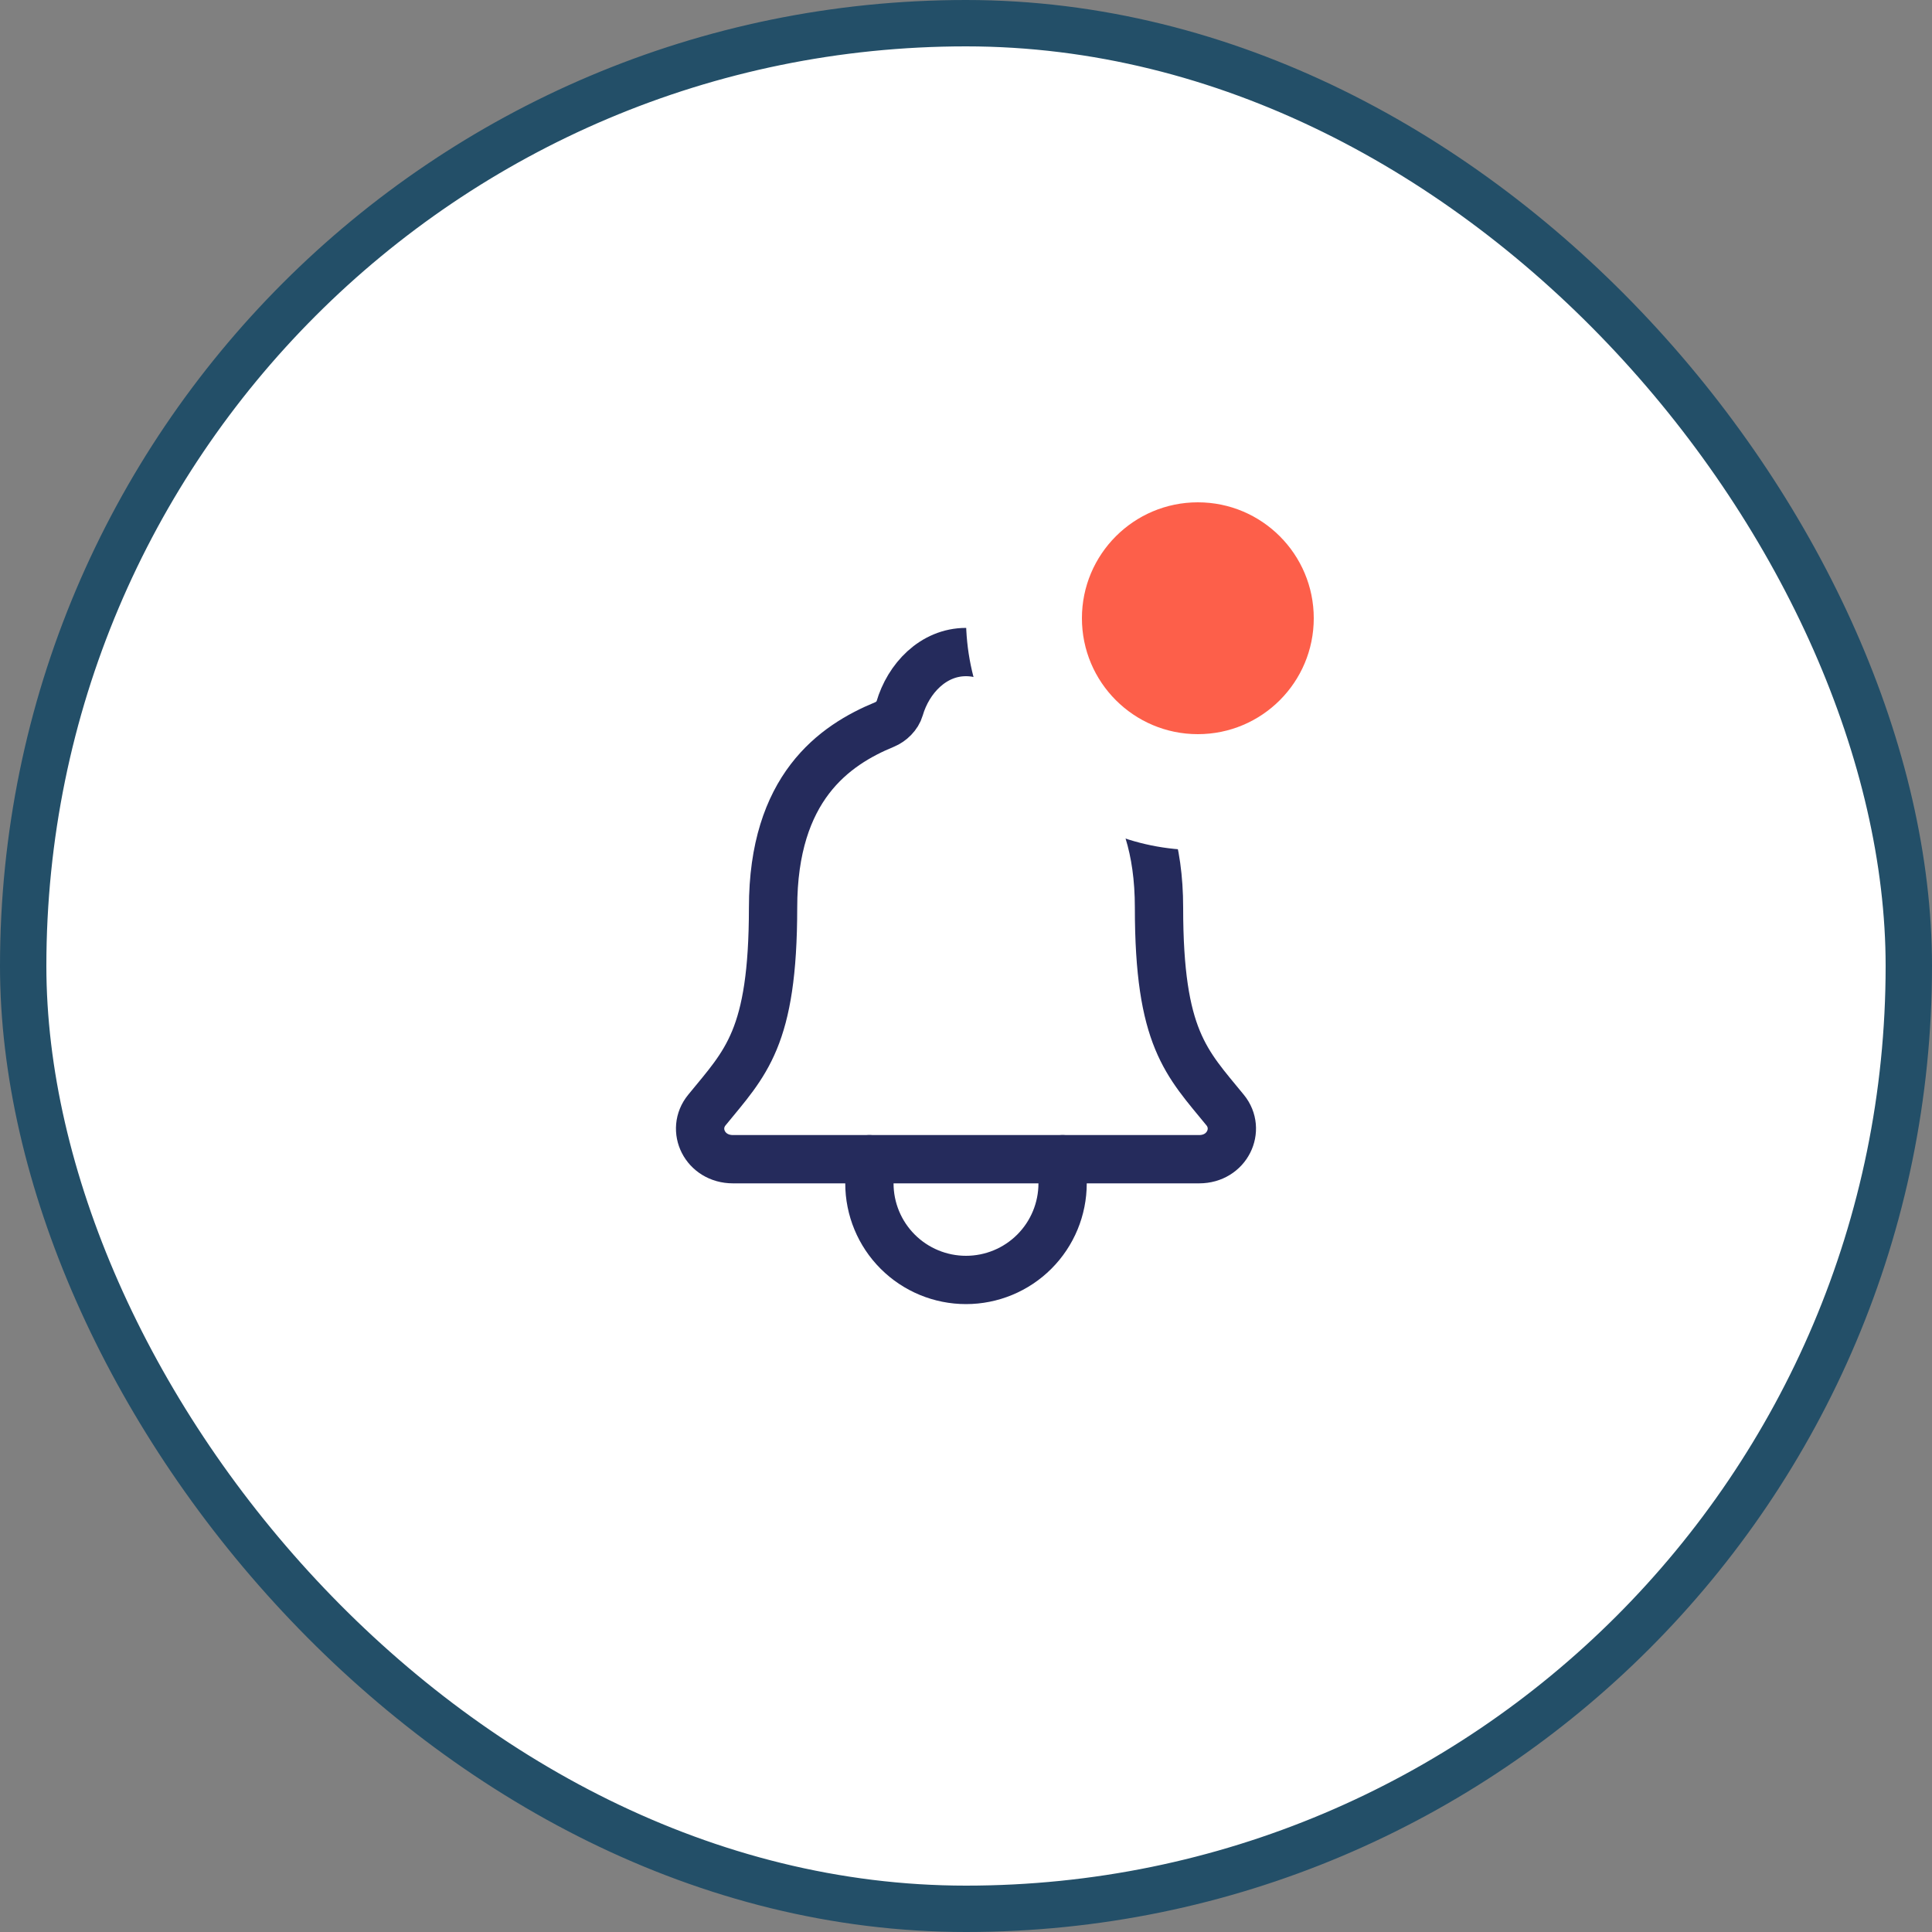 <svg width="50" height="50" viewBox="0 0 50 50" fill="none" xmlns="http://www.w3.org/2000/svg">
    <rect x="0" y="0" width="50" height="50" fill="#808080" stroke="none"/>
    <rect x="0.6" y="0.6" width="48.8" height="48.8" rx="24.4" fill="white" stroke="#234F68" stroke-width="1.2"/>
    <path d="M31.706 28.728C30.703 27.5 29.995 26.875 29.995 23.49C29.995 20.391 28.412 19.286 27.109 18.75C26.936 18.679 26.773 18.516 26.721 18.338C26.492 17.56 25.852 16.875 25 16.875C24.148 16.875 23.507 17.561 23.281 18.339C23.229 18.518 23.066 18.679 22.892 18.75C21.588 19.287 20.007 20.387 20.007 23.49C20.005 26.875 19.297 27.5 18.294 28.728C17.878 29.236 18.242 30 18.969 30H31.035C31.758 30 32.12 29.234 31.706 28.728Z" stroke="#252B5C" stroke-width="1.25" stroke-linecap="round" stroke-linejoin="round"/>
    <path d="M27.5 30V30.625C27.5 31.288 27.237 31.924 26.768 32.393C26.299 32.862 25.663 33.125 25 33.125C24.337 33.125 23.701 32.862 23.232 32.393C22.763 31.924 22.5 31.288 22.5 30.625V30" stroke="#252B5C" stroke-width="1.25" stroke-linecap="round" stroke-linejoin="round"/>
    <circle cx="31" cy="16" r="6" fill="white"/>
    <circle cx="31" cy="16" r="3" fill="#FD5F4A"/>
</svg>
